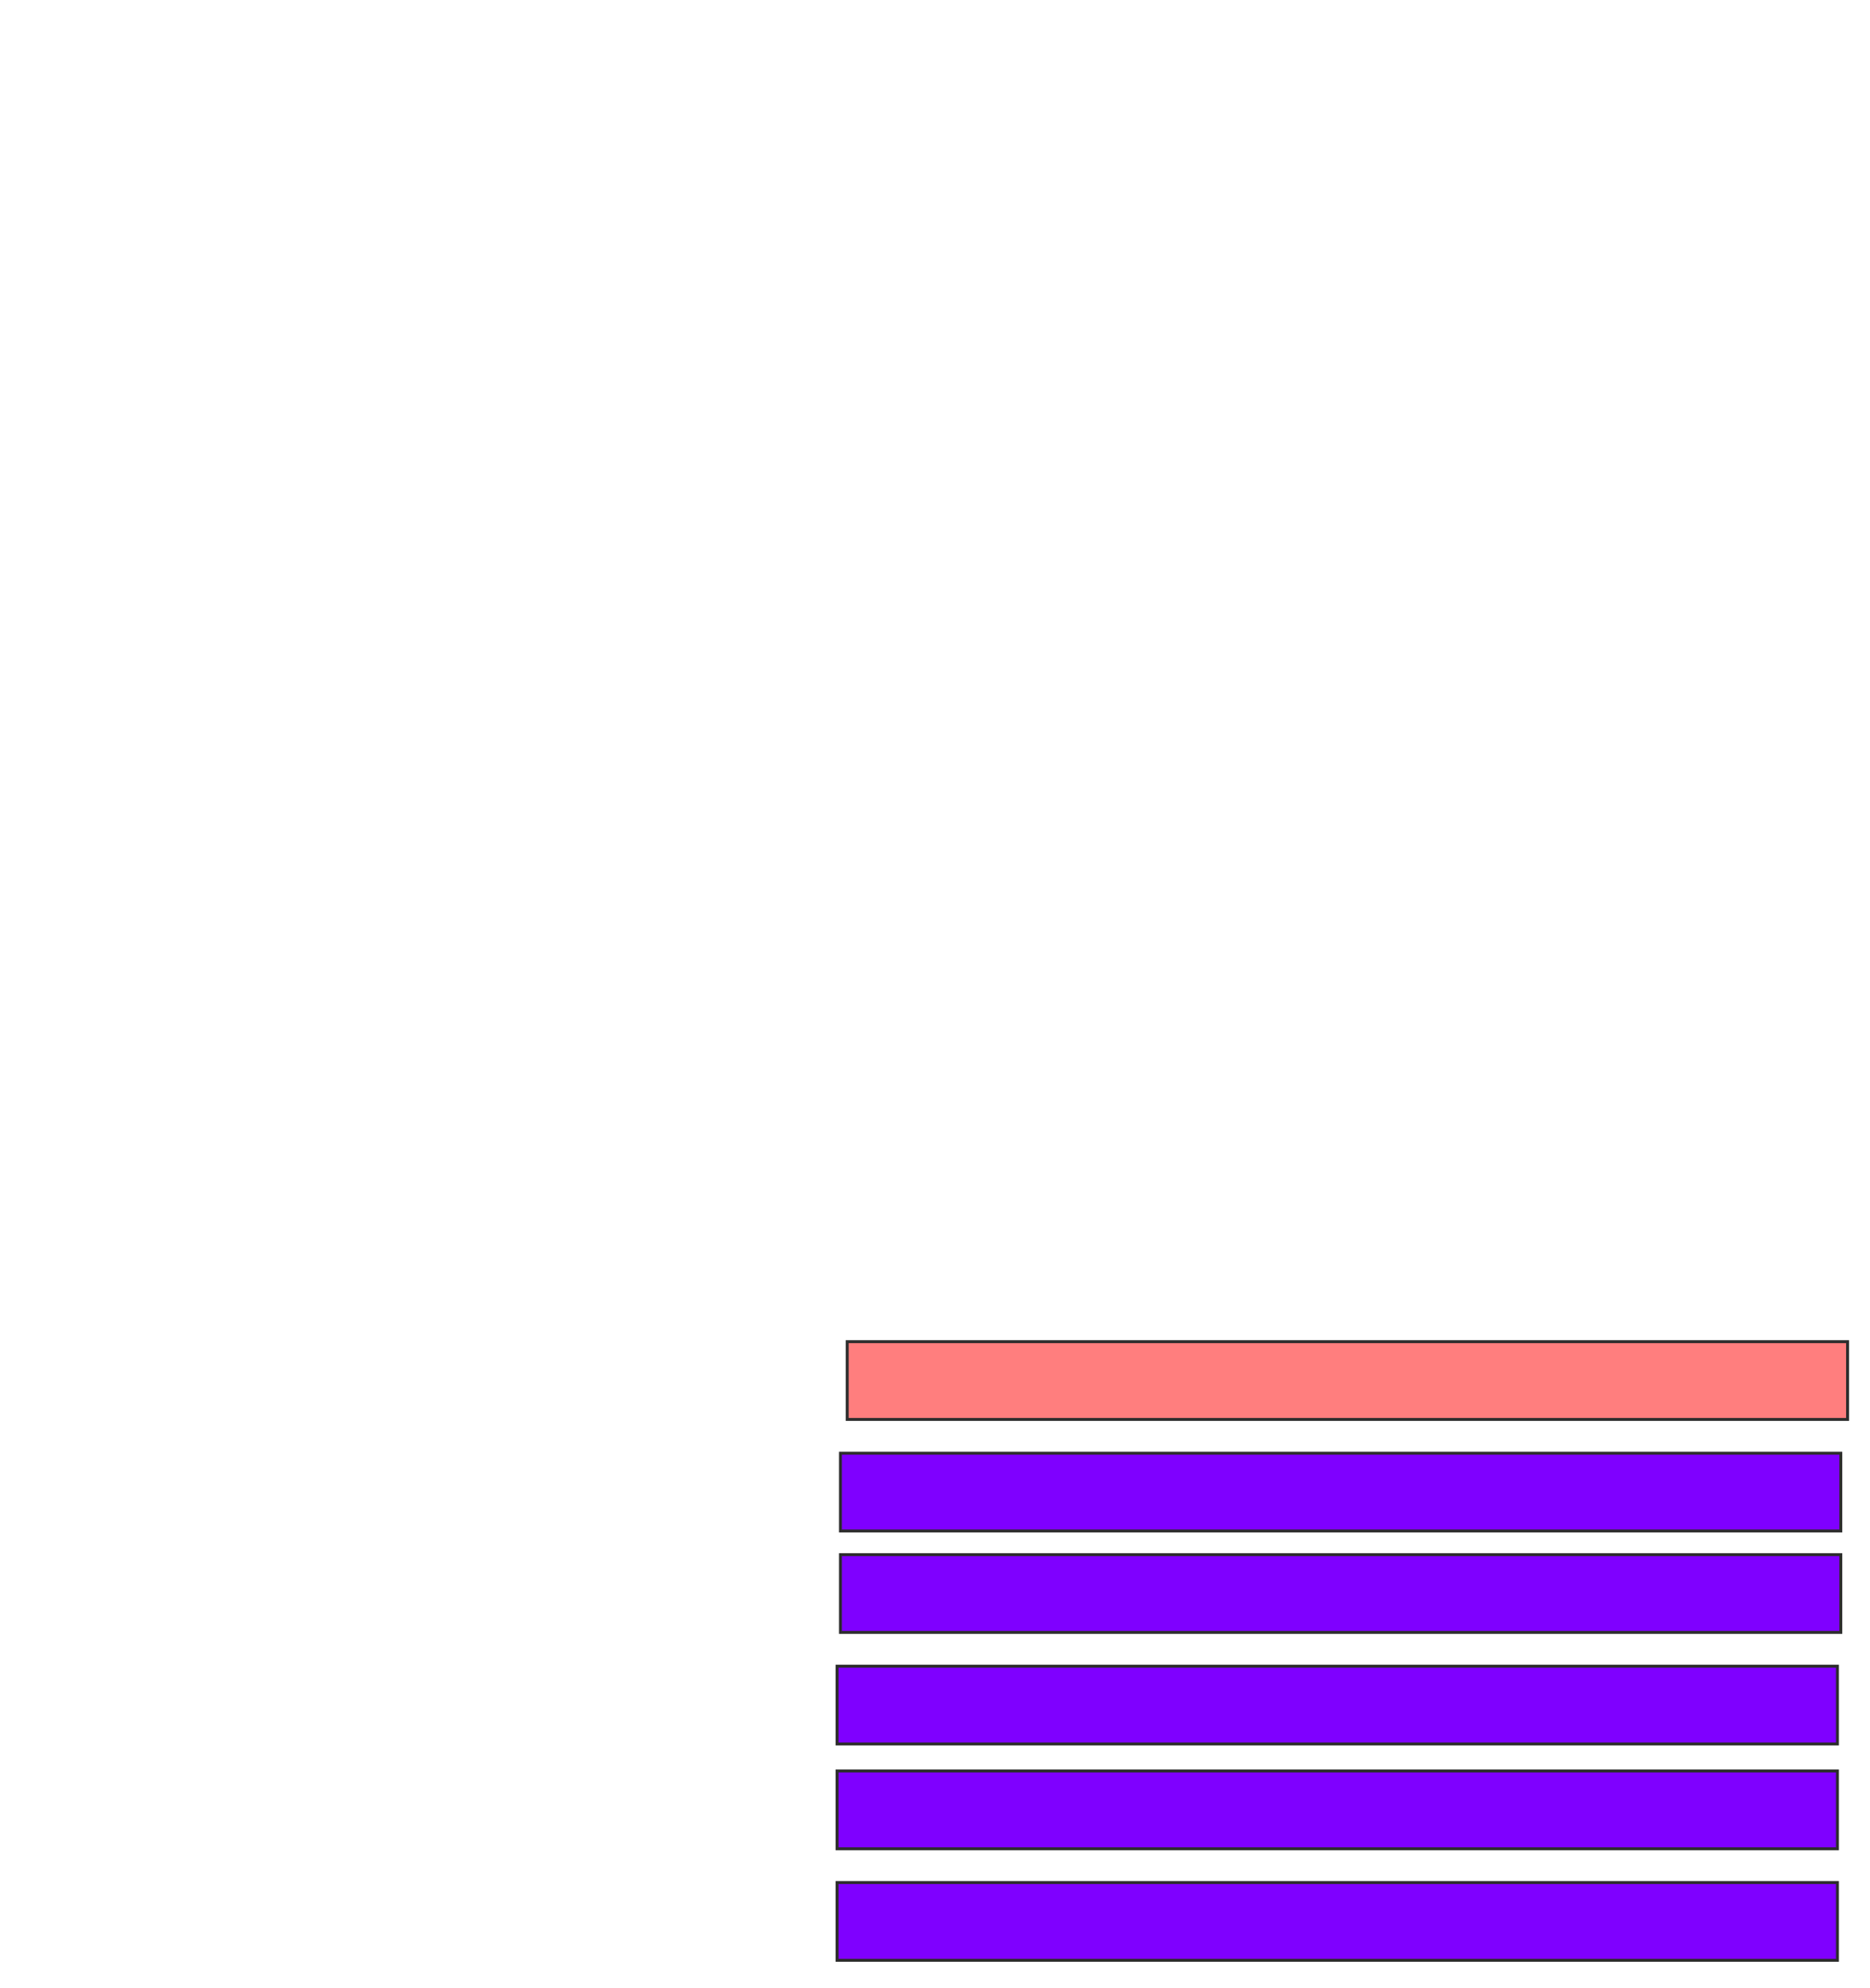 <svg xmlns="http://www.w3.org/2000/svg" width="636" height="676">
 <!-- Created with Image Occlusion Enhanced -->
 <g>
  <title>Labels</title>
 </g>
 <g>
  <title>Masks</title>
  <rect id="279384f4e8534249a2f867ac70a5e04a-ao-1" height="26.437" width="340.23" y="494.115" x="285.839" stroke="#2D2D2D" fill="#7f00ff"/>
  <rect id="279384f4e8534249a2f867ac70a5e04a-ao-2" height="26.437" width="340.23" y="456.184" x="288.138" stroke="#2D2D2D" fill="#FF7E7E" class="qshape"/>
  <rect id="279384f4e8534249a2f867ac70a5e04a-ao-3" height="26.437" width="340.23" y="528.598" x="285.839" stroke="#2D2D2D" fill="#7f00ff"/>
  <rect id="279384f4e8534249a2f867ac70a5e04a-ao-4" height="26.437" width="340.23" y="566.529" x="284.69" stroke="#2D2D2D" fill="#7f00ff"/>
  <rect id="279384f4e8534249a2f867ac70a5e04a-ao-5" height="26.437" width="340.23" y="602.161" x="284.69" stroke="#2D2D2D" fill="#7f00ff"/>
  <rect id="279384f4e8534249a2f867ac70a5e04a-ao-6" height="26.437" width="340.23" y="640.092" x="284.69" stroke="#2D2D2D" fill="#7f00ff"/>
 </g>
</svg>